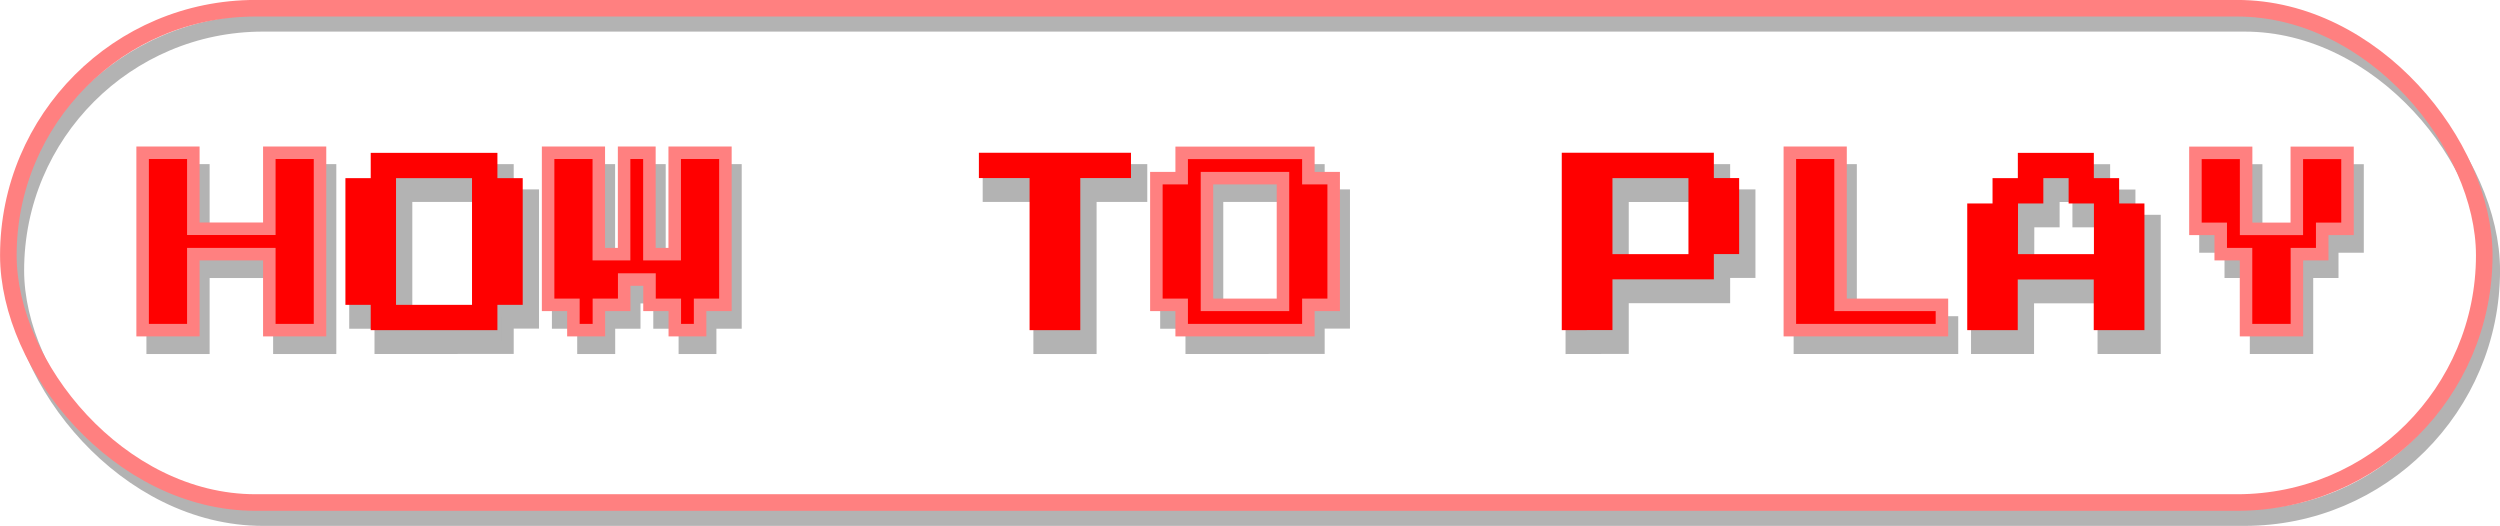 <svg xmlns="http://www.w3.org/2000/svg" xmlns:xlink="http://www.w3.org/1999/xlink" width="99.711" height="20.976" viewBox="0 0 26.382 5.55" xmlns:v="https://vecta.io/nano"><defs><linearGradient id="A" gradientUnits="userSpaceOnUse"><stop offset="0" stop-color="#ff8080"/></linearGradient><linearGradient xlink:href="#A" id="B" x1="127.954" y1="117.945" x2="154.257" y2="117.945"/><linearGradient xlink:href="#A" id="C" x1="129.359" y1="122.964" x2="152.63" y2="122.964"/><path id="D" d="M4.018 3.67v-.267h-.267V2.065h.267v-.267h1.337v.267h.267v1.337h-.267v.267zm.267-.267h.802V2.065h-.802z"/></defs><g fill="#b3b3b3" stroke="#b3b3b3" stroke-width=".132"><path d="M1.611 3.67v-1.872h.535v.802H2.948v-.802h.535v1.872H2.948v-.802h-.802v.802z"/><use xlink:href="#D"/><path d="M6.157 3.67v-.267H5.89V1.798h.535v1.07h.267V1.798h.267v1.07h.267V1.798h.535v1.605h-.267v.267h-.267v-.267h-.267v-.267h-.267v.267h-.267v.267zm4.814 0V2.065h-.535v-.267h1.605v.267h-.535v1.605z"/><use xlink:href="#D" x="8.558"/><path d="M16.587 3.67v-1.872h1.605v.267h.267v.802h-.267v.267h-1.07v.535zm.535-.802h.802v-.802h-.802zm1.872.802v-1.872h.535v1.605h1.07v.267zm1.872 0V2.333h.267v-.267h.267v-.267h.802v.267h.267v.267h.267v1.337h-.535v-.535h-.802v.535zm.535-.802h.802v-.535h-.267v-.267h-.267v.267h-.267zm2.407.802v-.802h-.267v-.267h-.267v-.802h.535v.802h.535v-.802h.535v.802h-.267v.267h-.267v.802z"/></g><g transform="translate(-127.845 -120.277)" fill="red" stroke-width=".132"><path d="m 129.35,123.761 v -1.872 h 0.535 v 0.802 h 0.802 v -0.802 h 0.535 v 1.872 h -0.535 v -0.802 h -0.802 v 0.802 z" stroke="url(#C)"/><path d="m 131.757,123.761 v -0.267 h -0.267 v -1.337 h 0.267 v -0.267 h 1.337 v 0.267 h 0.267 v 1.337 h -0.267 v 0.267 z m 0.267,-0.267 h 0.802 v -1.337 h -0.802 z" stroke="url(#C)"/><path d="m 133.896,123.761 v -0.267 h -0.267 v -1.605 h 0.535 v 1.07 h 0.267 v -1.07 h 0.267 v 1.07 h 0.267 v -1.07 h 0.535 v 1.605 h -0.267 v 0.267 h -0.267 v -0.267 h -0.267 v -0.267 h -0.267 v 0.267 h -0.267 v 0.267 z" stroke="url(#C)"/><path d="m 138.71,123.761 v -1.605 h -0.535 v -0.267 h 1.605 v 0.267 h -0.535 v 1.605 z" stroke="url(#C)"/><path d="m 140.315,123.761 v -0.267 h -0.267 v -1.337 h 0.267 v -0.267 h 1.337 v 0.267 h 0.267 v 1.337 h -0.267 v 0.267 z m 0.267,-0.267 h 0.802 v -1.337 h -0.802 z" stroke="url(#C)"/><path d="m 144.326,123.761 v -1.872 h 1.605 v 0.267 h 0.267 v 0.802 h -0.267 v 0.267 h -1.07 v 0.535 z m 0.535,-0.802 h 0.802 v -0.802 h -0.802 z" stroke="url(#C)"/><path d="m 146.733,123.761 v -1.872 h 0.535 v 1.605 h 1.07 v 0.267 z" stroke="url(#C)"/><path d="m 148.605,123.761 v -1.337 h 0.267 v -0.267 h 0.267 v -0.267 h 0.802 v 0.267 h 0.267 v 0.267 h 0.267 v 1.337 h -0.535 v -0.535 h -0.802 v 0.535 z m 0.535,-0.802 h 0.802 v -0.535 h -0.267 v -0.267 h -0.267 v 0.267 h -0.267 z" stroke="url(#C)"/><path d="m 151.547,123.761 v -0.802 h -0.267 v -0.267 h -0.267 v -0.802 h 0.535 v 0.802 h 0.535 v -0.802 h 0.535 v 0.802 h -0.267 v 0.267 h -0.267 v 0.802 z" stroke="url(#C)"/></g><g transform="translate(-127.954 -117.945)" fill="none" stroke-width=".175"><rect width="26.128" height="5.216" x="128.121" y="118.191" ry="2.608" stroke="#b3b3b3"/><rect width="26.128" height="5.216" x="128.042" y="118.032" ry="2.608" stroke="url(#B)"/></g></svg>